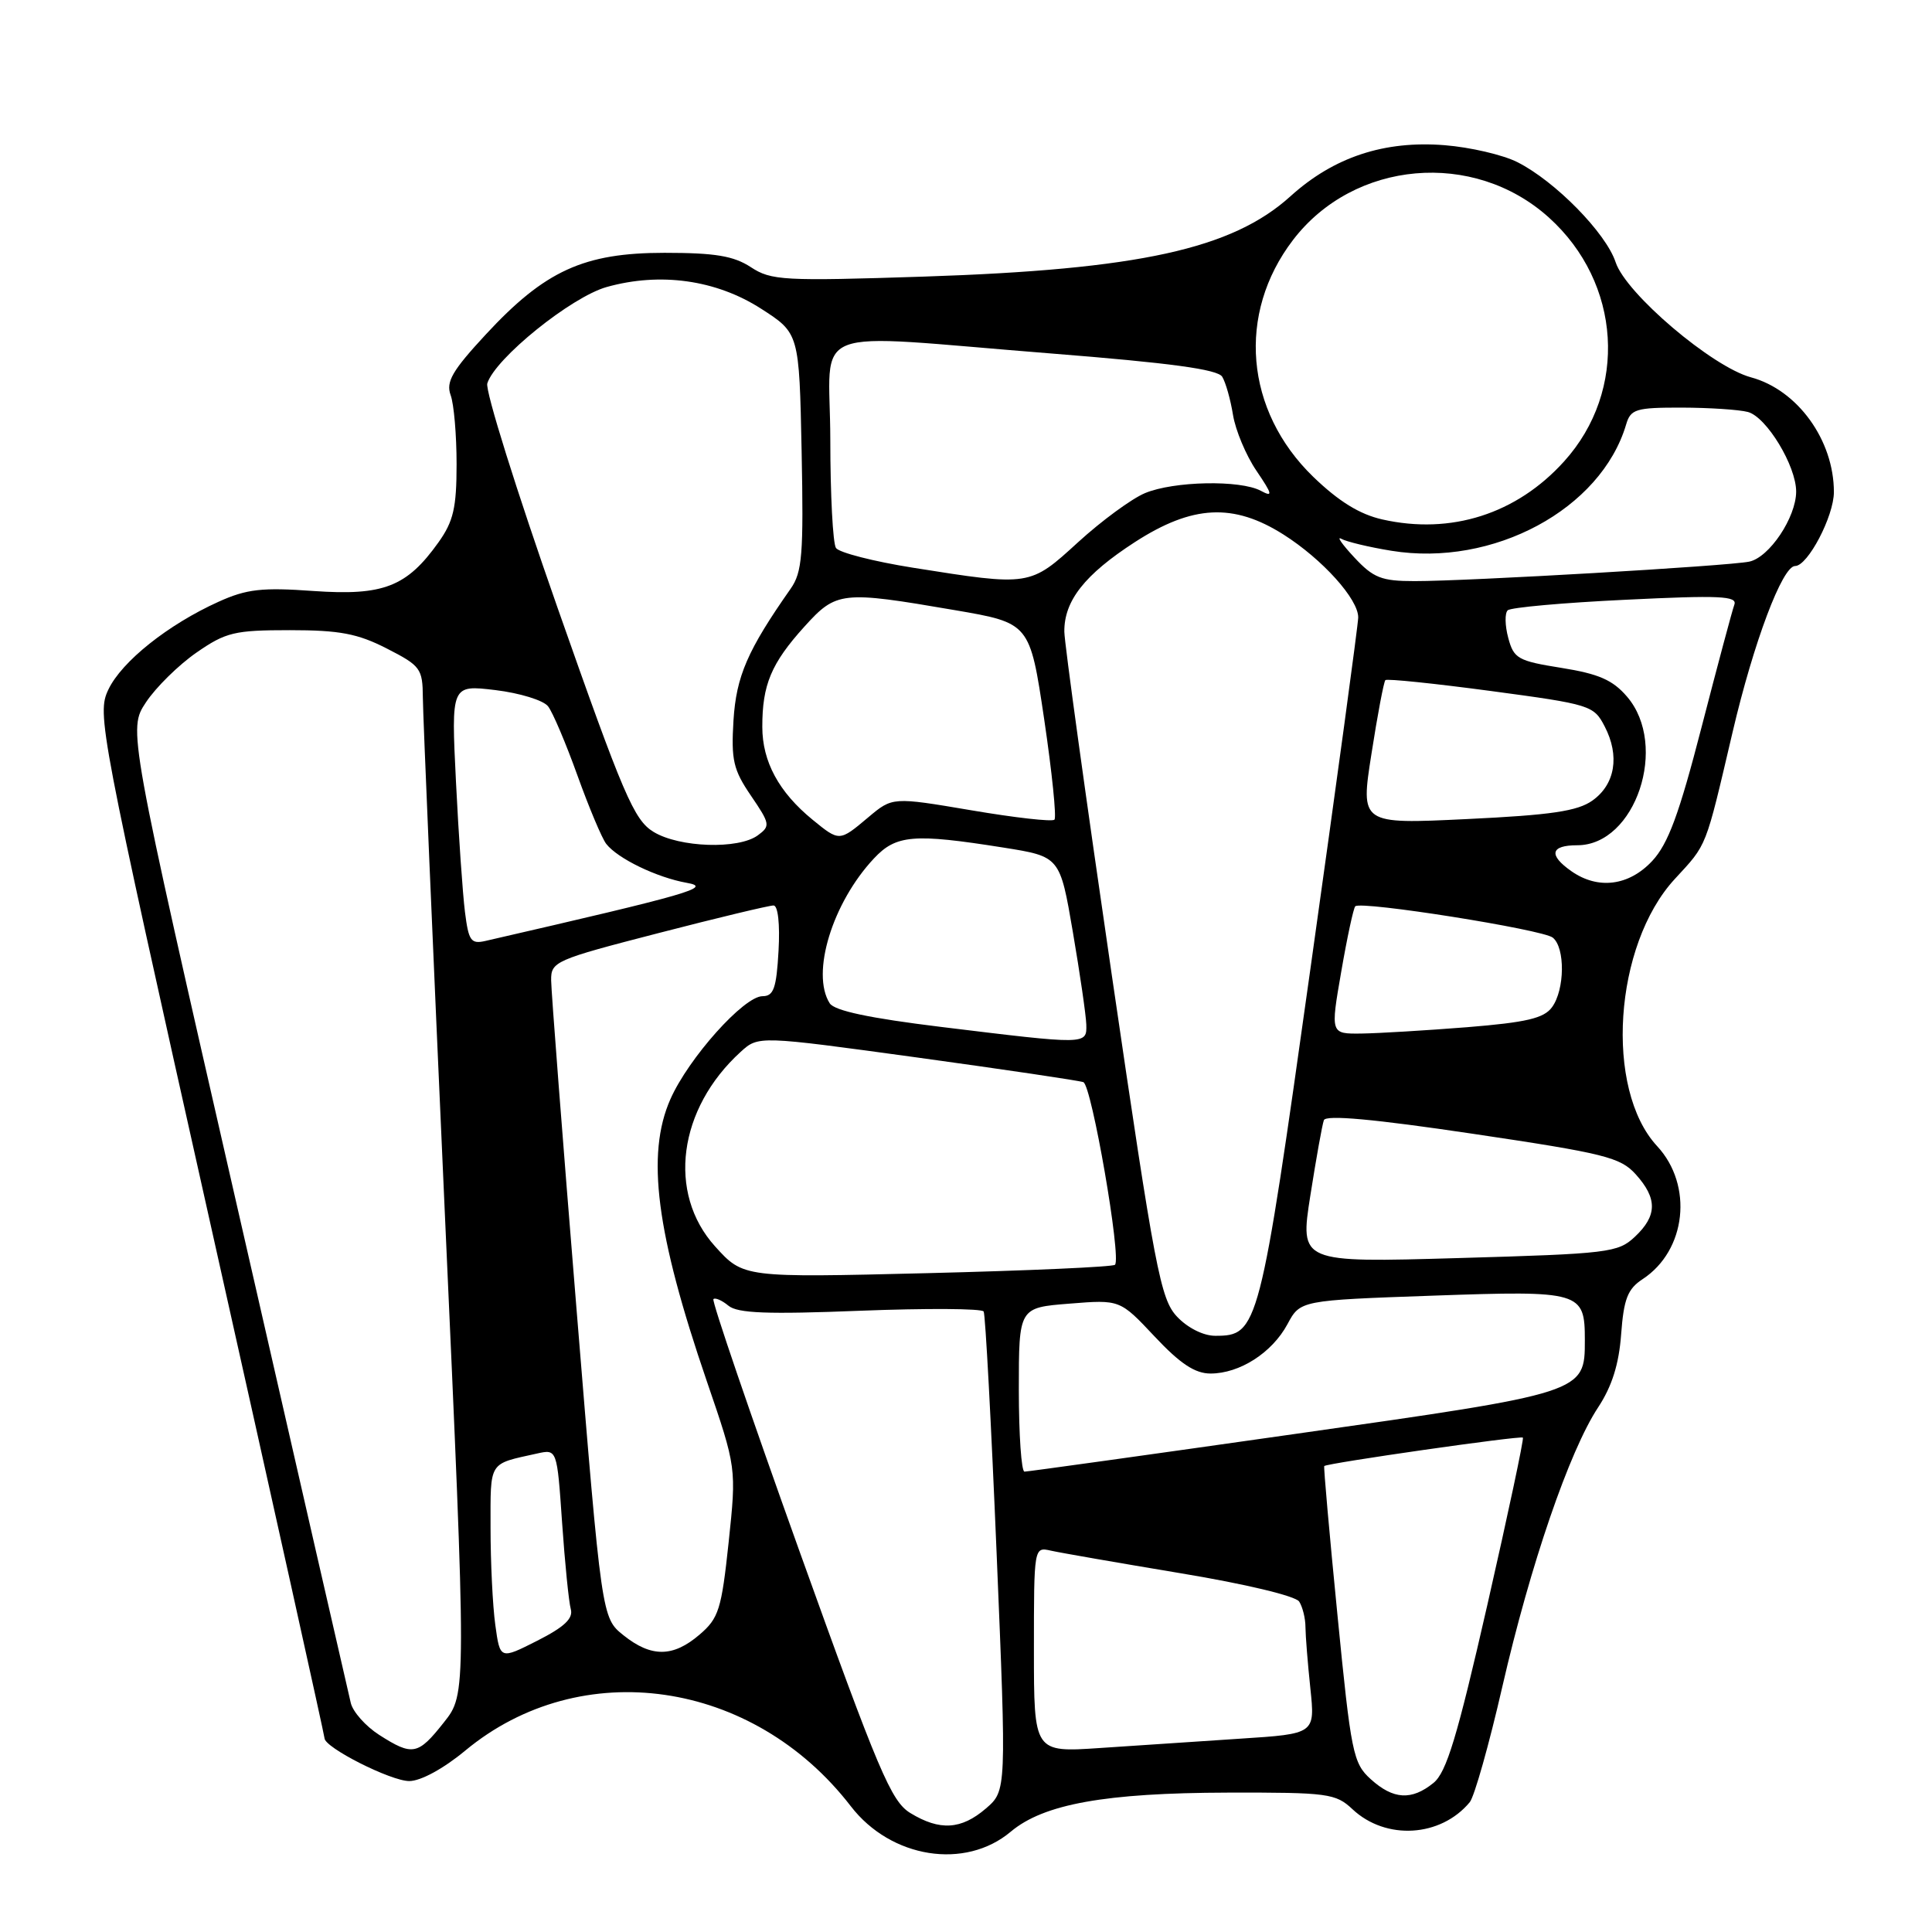 <?xml version="1.0" encoding="UTF-8" standalone="no"?>
<!DOCTYPE svg PUBLIC "-//W3C//DTD SVG 1.1//EN" "http://www.w3.org/Graphics/SVG/1.1/DTD/svg11.dtd" >
<svg xmlns="http://www.w3.org/2000/svg" xmlns:xlink="http://www.w3.org/1999/xlink" version="1.1" viewBox="0 0 256 256">
 <g >
 <path fill="currentColor"
d=" M 133.94 242.70 C 138.30 239.04 146.46 237.57 162.67 237.53 C 175.97 237.50 176.98 237.64 179.21 239.73 C 183.63 243.88 190.90 243.44 194.75 238.80 C 195.36 238.06 197.31 231.17 199.07 223.48 C 202.77 207.37 207.95 192.26 211.75 186.50 C 213.59 183.71 214.52 180.77 214.81 176.79 C 215.16 172.11 215.67 170.79 217.66 169.49 C 223.45 165.69 224.39 157.06 219.58 151.87 C 212.58 144.32 213.84 125.23 221.92 116.47 C 226.25 111.77 225.92 112.61 229.58 97.00 C 232.37 85.09 236.17 75.00 237.86 75.00 C 239.54 75.00 243.00 68.40 243.00 65.20 C 243.00 58.32 238.19 51.67 232.02 50.00 C 226.88 48.62 215.45 38.91 214.08 34.75 C 212.80 30.87 206.06 24.00 201.05 21.48 C 199.15 20.52 194.82 19.51 191.43 19.24 C 183.42 18.60 176.74 20.81 171.00 26.00 C 163.27 33.00 150.89 35.71 122.45 36.65 C 103.79 37.26 102.19 37.17 99.49 35.40 C 97.21 33.91 94.76 33.50 88.05 33.50 C 77.36 33.50 72.20 35.86 64.36 44.33 C 59.93 49.11 59.07 50.59 59.71 52.35 C 60.15 53.53 60.50 57.65 60.50 61.50 C 60.50 67.28 60.08 69.08 58.11 71.85 C 53.90 77.76 50.81 78.96 41.53 78.31 C 34.71 77.82 32.68 78.05 28.95 79.74 C 22.27 82.76 16.13 87.65 14.36 91.37 C 12.82 94.61 13.16 96.38 27.89 162.20 C 36.20 199.33 43.00 229.99 43.00 230.32 C 43.00 231.56 51.78 236.00 54.23 236.00 C 55.74 236.00 58.76 234.36 61.64 231.97 C 76.97 219.24 99.79 222.53 112.74 239.34 C 118.06 246.24 127.89 247.80 133.94 242.70 Z  M 120.63 240.24 C 118.09 238.70 116.43 234.79 105.93 205.53 C 99.43 187.40 94.29 172.37 94.53 172.14 C 94.76 171.91 95.66 172.30 96.52 173.01 C 97.73 174.02 101.68 174.17 114.00 173.68 C 122.75 173.34 130.11 173.38 130.34 173.78 C 130.57 174.18 131.34 188.63 132.06 205.89 C 133.37 237.28 133.37 237.28 130.63 239.64 C 127.37 242.44 124.53 242.62 120.63 240.24 Z  M 181.63 235.75 C 179.29 233.64 179.02 232.30 177.22 214.00 C 176.16 203.28 175.37 194.39 175.47 194.26 C 175.74 193.89 201.47 190.20 201.79 190.49 C 201.95 190.63 199.83 200.59 197.09 212.62 C 193.09 230.14 191.67 234.85 189.94 236.25 C 187.04 238.60 184.61 238.45 181.63 235.75 Z  M 50.24 229.88 C 48.45 228.73 46.76 226.83 46.48 225.65 C 46.19 224.47 39.44 194.96 31.47 160.07 C 16.97 96.65 16.97 96.65 19.34 93.06 C 20.65 91.08 23.66 88.12 26.02 86.48 C 29.93 83.77 31.07 83.50 38.41 83.50 C 45.00 83.50 47.38 83.95 51.25 85.93 C 55.73 88.22 56.00 88.58 56.03 92.43 C 56.04 94.67 57.35 125.29 58.93 160.47 C 61.82 224.45 61.82 224.45 58.82 228.22 C 55.38 232.58 54.67 232.71 50.24 229.88 Z  M 137.00 218.59 C 137.00 204.97 137.00 204.96 139.25 205.47 C 140.49 205.75 148.21 207.09 156.42 208.46 C 165.00 209.88 171.69 211.48 172.15 212.22 C 172.60 212.92 172.98 214.45 172.98 215.60 C 172.99 216.76 173.28 220.41 173.63 223.72 C 174.26 229.74 174.26 229.74 164.38 230.38 C 158.95 230.74 150.56 231.29 145.75 231.62 C 137.00 232.21 137.00 232.21 137.00 218.59 Z  M 65.63 215.31 C 65.28 212.79 65.00 206.99 65.00 202.43 C 65.00 193.50 64.67 194.04 71.16 192.60 C 73.81 192.01 73.81 192.01 74.48 201.75 C 74.85 207.11 75.37 212.27 75.63 213.21 C 75.98 214.45 74.79 215.58 71.18 217.41 C 66.26 219.90 66.26 219.90 65.63 215.31 Z  M 82.61 216.68 C 79.73 214.37 79.73 214.37 76.39 173.44 C 74.55 150.92 73.04 131.33 73.03 129.91 C 73.00 127.41 73.51 127.19 87.25 123.64 C 95.09 121.61 101.95 119.97 102.50 119.98 C 103.09 119.99 103.36 122.45 103.16 126.00 C 102.88 130.96 102.51 132.00 101.04 132.00 C 98.57 132.00 91.24 140.20 88.83 145.65 C 85.59 152.98 86.94 163.41 93.65 183.00 C 97.59 194.50 97.59 194.50 96.55 204.35 C 95.60 213.27 95.24 214.42 92.69 216.60 C 89.18 219.61 86.30 219.63 82.61 216.68 Z  M 135.00 184.14 C 135.00 173.27 135.00 173.27 141.70 172.74 C 148.40 172.20 148.40 172.20 153.00 177.10 C 156.38 180.70 158.34 182.00 160.40 182.00 C 164.26 182.00 168.55 179.25 170.59 175.47 C 172.29 172.30 172.29 172.30 189.90 171.68 C 209.50 170.99 210.00 171.14 210.00 177.58 C 210.00 184.56 210.01 184.55 171.50 190.02 C 152.25 192.76 136.16 195.00 135.75 195.00 C 135.34 195.00 135.00 190.11 135.00 184.14 Z  M 155.96 174.46 C 153.77 172.13 153.05 168.34 147.32 129.21 C 143.88 105.72 141.05 85.25 141.03 83.71 C 140.99 79.61 143.72 76.14 150.38 71.83 C 158.01 66.90 163.44 66.63 170.07 70.83 C 175.24 74.11 180.01 79.41 179.97 81.83 C 179.96 82.75 177.12 103.62 173.66 128.21 C 166.91 176.27 166.72 177.00 161.02 177.00 C 159.45 177.00 157.36 175.95 155.96 174.46 Z  M 94.75 165.15 C 88.38 158.09 89.85 146.92 98.15 139.37 C 100.50 137.24 100.50 137.24 121.50 140.12 C 133.05 141.71 142.97 143.18 143.55 143.39 C 144.65 143.80 148.62 166.71 147.74 167.59 C 147.46 167.87 136.27 168.37 122.87 168.70 C 98.50 169.30 98.50 169.30 94.75 165.15 Z  M 173.63 158.40 C 174.40 153.51 175.20 149.02 175.42 148.43 C 175.68 147.70 182.04 148.28 195.15 150.23 C 212.65 152.83 214.71 153.35 216.75 155.61 C 219.63 158.81 219.60 161.09 216.63 163.88 C 214.39 165.98 213.17 166.13 193.25 166.70 C 172.23 167.31 172.23 167.31 173.63 158.40 Z  M 124.68 136.07 C 115.21 134.91 110.57 133.93 109.94 132.94 C 107.43 128.98 110.29 119.63 115.80 113.75 C 118.74 110.61 121.05 110.42 132.97 112.31 C 140.45 113.50 140.45 113.50 142.16 123.50 C 143.10 129.00 143.90 134.51 143.94 135.75 C 144.01 138.45 144.08 138.44 124.68 136.07 Z  M 177.72 128.76 C 178.50 124.23 179.34 120.33 179.58 120.09 C 180.32 119.34 204.42 123.16 205.75 124.24 C 207.41 125.57 207.35 131.14 205.65 133.46 C 204.58 134.93 202.27 135.47 194.40 136.11 C 188.96 136.54 182.65 136.92 180.40 136.95 C 176.29 137.00 176.29 137.00 177.72 128.76 Z  M 61.61 120.84 C 61.31 118.45 60.77 110.70 60.42 103.62 C 59.78 90.74 59.78 90.74 65.64 91.44 C 68.86 91.83 72.00 92.79 72.62 93.59 C 73.24 94.38 74.99 98.51 76.52 102.77 C 78.05 107.02 79.76 111.09 80.33 111.82 C 81.85 113.77 87.03 116.27 91.00 116.98 C 94.44 117.58 91.59 118.41 64.32 124.68 C 62.40 125.12 62.09 124.67 61.61 120.84 Z  M 208.22 115.44 C 205.15 113.29 205.44 112.00 209.00 112.00 C 216.72 112.00 221.14 98.77 215.59 92.31 C 213.70 90.10 211.84 89.29 206.91 88.50 C 201.13 87.58 200.58 87.27 199.85 84.52 C 199.41 82.89 199.38 81.24 199.78 80.87 C 200.17 80.49 207.21 79.86 215.41 79.47 C 227.87 78.86 230.23 78.97 229.81 80.12 C 229.53 80.88 227.58 88.18 225.47 96.34 C 222.49 107.89 221.04 111.82 218.92 114.09 C 215.83 117.39 211.75 117.91 208.22 115.44 Z  M 86.60 110.23 C 84.01 108.66 82.61 105.39 73.86 80.48 C 68.46 65.09 64.27 51.74 64.57 50.80 C 65.61 47.48 75.69 39.35 80.39 38.03 C 87.49 36.04 94.89 37.08 100.84 40.90 C 105.90 44.15 105.90 44.15 106.22 59.82 C 106.49 73.48 106.30 75.82 104.77 78.00 C 99.05 86.16 97.56 89.59 97.19 95.46 C 96.87 100.72 97.17 102.01 99.51 105.44 C 102.05 109.17 102.10 109.45 100.41 110.69 C 97.84 112.57 90.02 112.31 86.60 110.23 Z  M 107.66 108.61 C 103.20 104.96 101.01 100.91 101.01 96.32 C 101.00 90.74 102.19 87.90 106.57 83.05 C 110.83 78.34 111.49 78.27 126.48 80.84 C 136.46 82.55 136.46 82.55 138.36 95.31 C 139.40 102.34 140.01 108.32 139.72 108.61 C 139.43 108.91 134.48 108.35 128.72 107.37 C 118.26 105.60 118.26 105.60 115.05 108.30 C 111.21 111.53 111.24 111.53 107.66 108.61 Z  M 181.73 99.86 C 182.53 94.71 183.36 90.33 183.57 90.12 C 183.77 89.91 190.06 90.56 197.54 91.56 C 210.75 93.33 211.19 93.47 212.63 96.26 C 214.65 100.15 214.02 103.94 211.00 106.08 C 209.03 107.48 205.53 108.00 194.38 108.53 C 180.26 109.21 180.26 109.21 181.73 99.86 Z  M 121.00 75.23 C 115.78 74.40 111.17 73.22 110.77 72.61 C 110.36 72.00 110.02 65.54 110.02 58.25 C 110.00 42.73 106.18 44.22 139.31 46.84 C 155.07 48.09 161.35 48.94 161.95 49.92 C 162.41 50.67 163.05 52.94 163.38 54.98 C 163.71 57.01 165.10 60.34 166.48 62.37 C 168.62 65.53 168.70 65.91 167.06 65.03 C 164.33 63.57 155.53 63.75 151.72 65.34 C 149.95 66.08 145.96 69.01 142.86 71.84 C 136.45 77.70 136.51 77.69 121.00 75.23 Z  M 179.44 73.85 C 177.82 72.11 177.06 71.01 177.74 71.40 C 178.42 71.78 181.40 72.50 184.37 72.98 C 197.84 75.17 212.14 67.48 215.47 56.25 C 216.07 54.21 216.75 54.00 222.82 54.01 C 226.49 54.02 230.45 54.28 231.61 54.59 C 234.08 55.26 238.00 61.73 238.00 65.14 C 237.99 68.56 234.44 73.87 231.78 74.42 C 229.01 75.00 194.50 77.01 187.44 77.00 C 183.05 77.00 181.98 76.58 179.44 73.85 Z  M 183.17 68.83 C 180.15 68.15 177.38 66.43 174.01 63.18 C 164.96 54.41 163.86 41.57 171.33 31.80 C 179.41 21.23 195.26 19.83 205.23 28.82 C 214.84 37.48 215.74 51.75 207.25 61.14 C 200.96 68.11 192.26 70.88 183.17 68.83 Z "/>
</g>
</svg>
